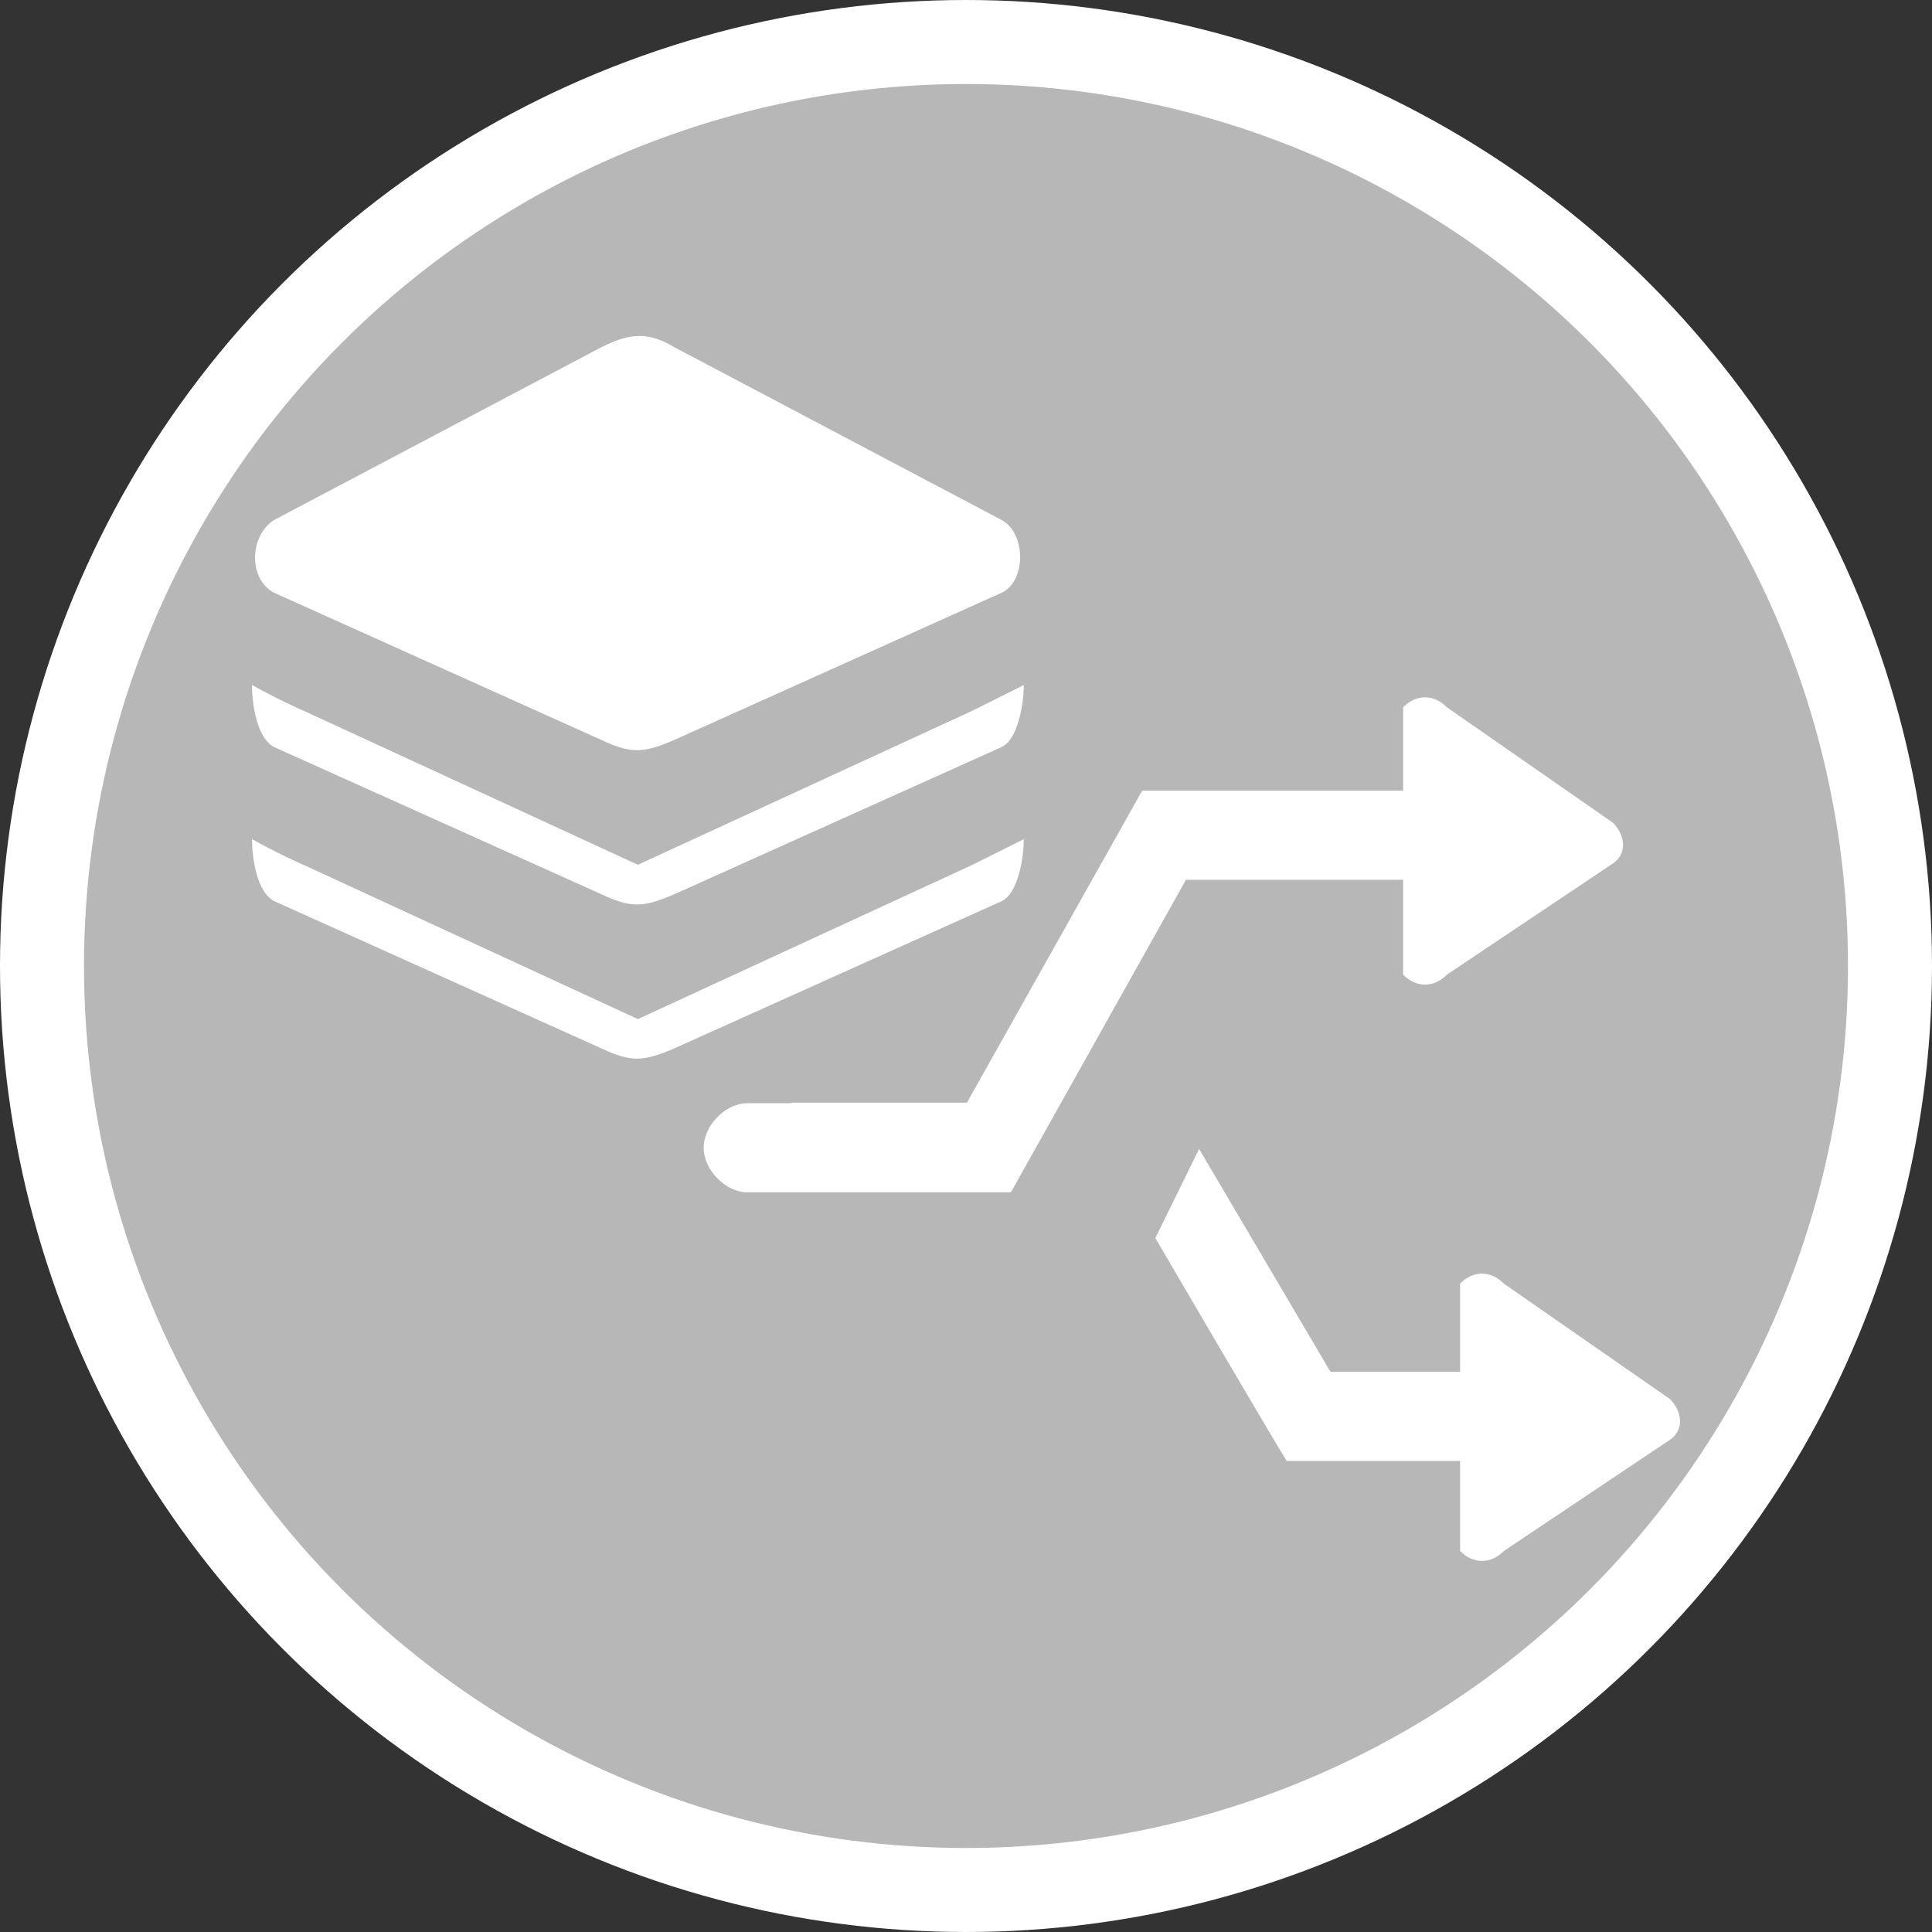<?xml version="1.0" encoding="UTF-8"?>
<svg width="23px" height="23px" viewBox="0 0 23 23" version="1.1" xmlns="http://www.w3.org/2000/svg" xmlns:xlink="http://www.w3.org/1999/xlink">
    <rect x="0" y="0" width="23" height="23" fill="#333333" stroke="none"/>
    <!-- Generator: Sketch 53 (72520) - https://sketchapp.com -->
    <title>branch_forceAutoCondition Copy 2</title>
    <desc>Created with Sketch.</desc>
    <g id="基础内容" stroke="none" stroke-width="1" fill="none" fill-rule="evenodd">
        <g id="流程图内图标-copy-2" transform="translate(-986, -189)" fill-rule="nonzero">
            <g id="branch_forceAutoCondition-Copy-2" transform="translate(986, 189)">
                <circle id="Oval-2-Copy-4" stroke="#FFFFFF" fill="#B7B7B7" cx="11.5" cy="11.5" r="11"></circle>
                <path d="M14.118,10.474 L12.038,14.188 L12.027,14.188 L12.027,14.194 L8.898,14.194 C8.638,14.194 8.377,13.929 8.377,13.663 C8.377,13.398 8.638,13.133 8.898,13.133 L9.425,13.133 L9.425,13.127 L11.511,13.127 L13.597,9.413 L16.704,9.413 L16.704,8.42 C16.859,8.262 17.07,8.262 17.225,8.42 L19.205,9.797 C19.361,9.961 19.361,10.17 19.205,10.277 L17.225,11.603 C17.07,11.761 16.859,11.761 16.704,11.603 L16.704,10.474 L14.118,10.474 Z M17.903,15.281 L19.884,16.658 C20.039,16.822 20.039,17.031 19.884,17.138 L17.903,18.464 C17.748,18.622 17.537,18.622 17.382,18.464 L17.382,17.392 L15.318,17.392 C15.213,17.234 13.754,14.739 13.754,14.739 L14.275,13.678 L15.839,16.331 L17.382,16.331 L17.382,15.281 C17.537,15.123 17.748,15.123 17.903,15.281 Z M3.262,7.056 L7.16,8.809 C7.505,8.971 7.653,8.971 8.027,8.809 L11.925,7.056 C12.213,6.923 12.221,6.354 11.925,6.191 L8.027,4.133 C7.721,3.951 7.505,3.96 7.16,4.133 L3.262,6.191 C2.966,6.382 2.956,6.894 3.262,7.056 Z M3.262,8.893 L7.16,10.646 C7.505,10.808 7.653,10.808 8.027,10.646 L11.925,8.893 C12.117,8.804 12.188,8.381 12.188,8.155 C11.937,8.28 11.583,8.459 11.576,8.461 L7.594,10.295 L3.612,8.46 C3.625,8.469 3.26,8.303 3,8.154 C3,8.376 3.055,8.783 3.262,8.893 L3.262,8.893 Z M7.594,12.132 L3.612,10.295 C3.625,10.304 3.26,10.138 3,9.989 C3,10.211 3.056,10.618 3.263,10.727 L7.16,12.481 C7.505,12.643 7.653,12.643 8.027,12.481 L11.925,10.728 C12.117,10.639 12.188,10.217 12.188,9.99 C11.937,10.115 11.583,10.294 11.576,10.296 L7.594,12.132 Z" id="强制自动分支" fill="#FFFFFF"></path>
            </g>
        </g>
    </g>
</svg>